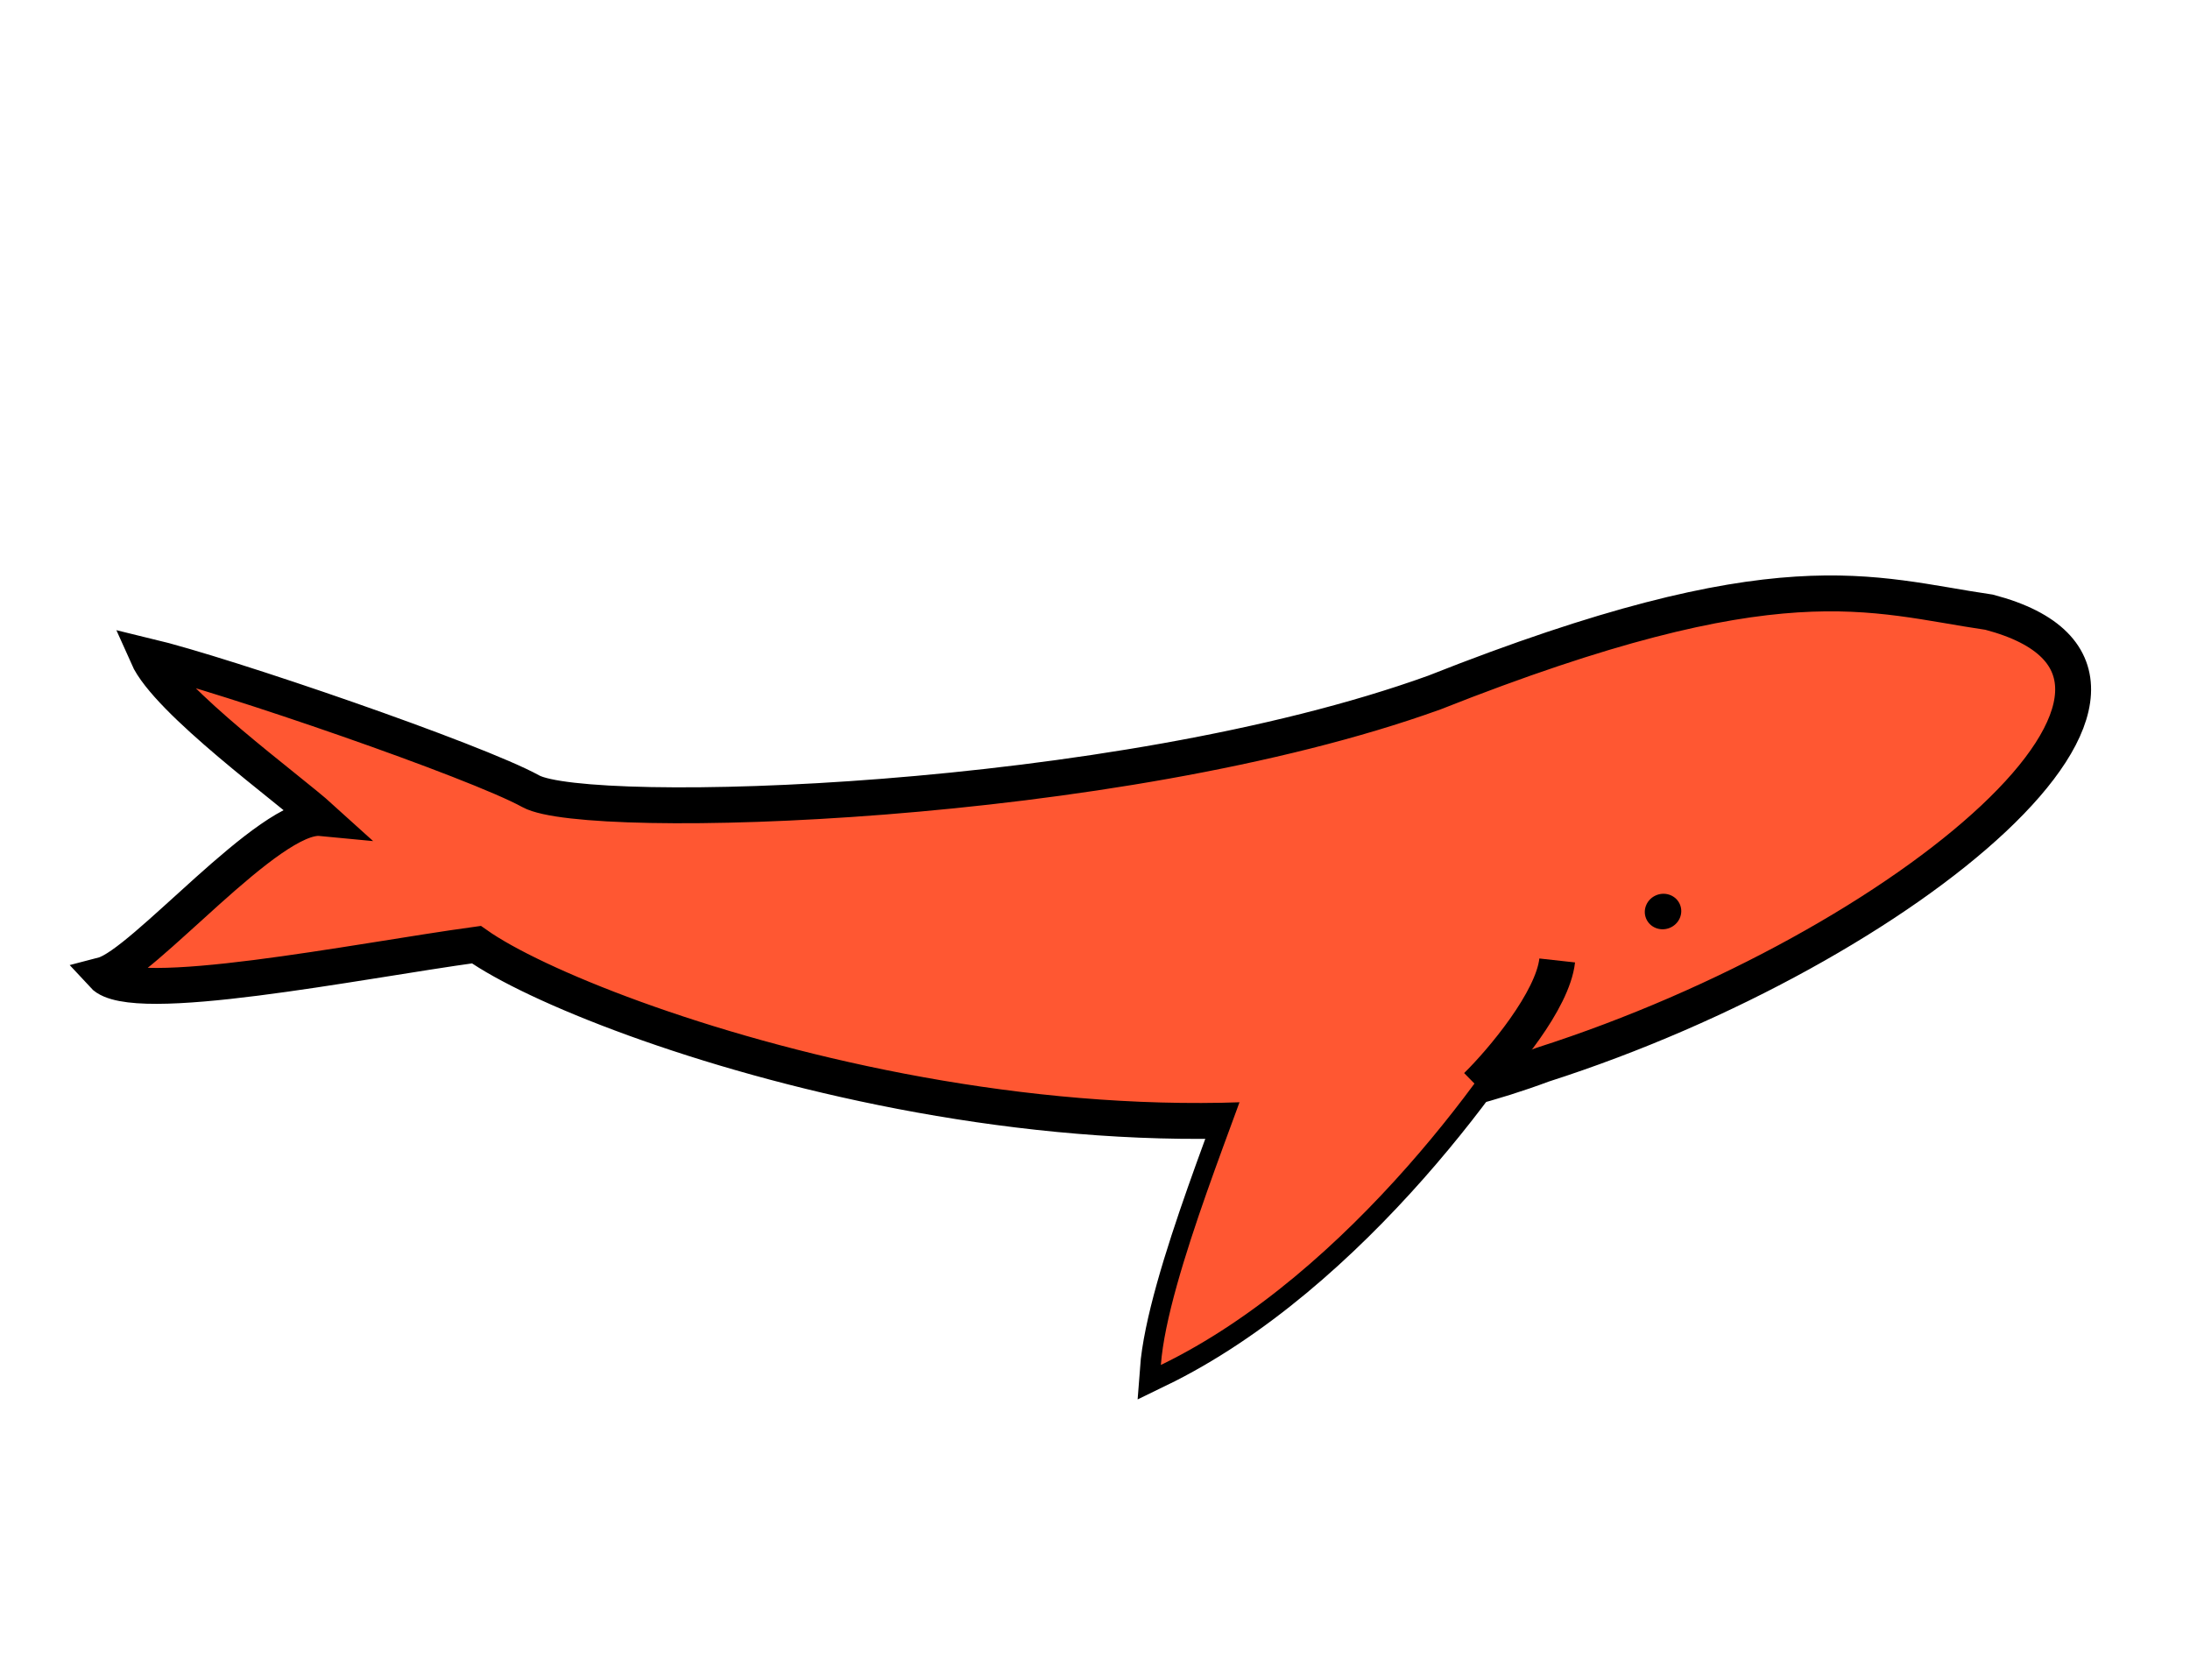 <svg width="305" height="234" viewBox="0 0 305 234" fill="none" xmlns="http://www.w3.org/2000/svg">
<path d="M161.249 190.773C188.312 177.653 209.757 146.843 215.553 135.894L174.784 146.42C173.237 152.646 162.179 178.175 161.249 190.773Z" fill="#FF5732" stroke="black" stroke-width="5"/>
<path d="M199.747 96.465C247.942 77.385 260.39 82.843 277.028 85.27C310.812 94.136 265.646 132.004 214.873 148.283C158.703 169.247 82.262 142.811 66.349 131.573C49.695 133.855 18.431 140.218 14.359 135.788C19.924 134.336 37.54 113.253 44.71 113.942C40.275 109.917 23.311 97.638 20.542 91.386C31.477 94.013 66.171 105.941 73.937 110.215C81.703 114.488 155.25 112.513 199.747 96.465Z" fill="#FF5732" stroke="black" stroke-width="5"/>
<path d="M161.674 190.116C188.109 177.299 209.051 147.192 214.711 136.492L174.887 146.772C173.377 152.856 162.58 177.804 161.674 190.116Z" fill="#FF5732"/>
<path d="M205.66 151.245C209.236 147.739 216.254 139.35 216.87 133.776" stroke="black" stroke-width="5"/>
<ellipse cx="2.551" cy="2.46" rx="2.551" ry="2.46" transform="matrix(-0.93 0.368 0.368 0.93 233.077 123.734)" fill="black"/>
</svg>
